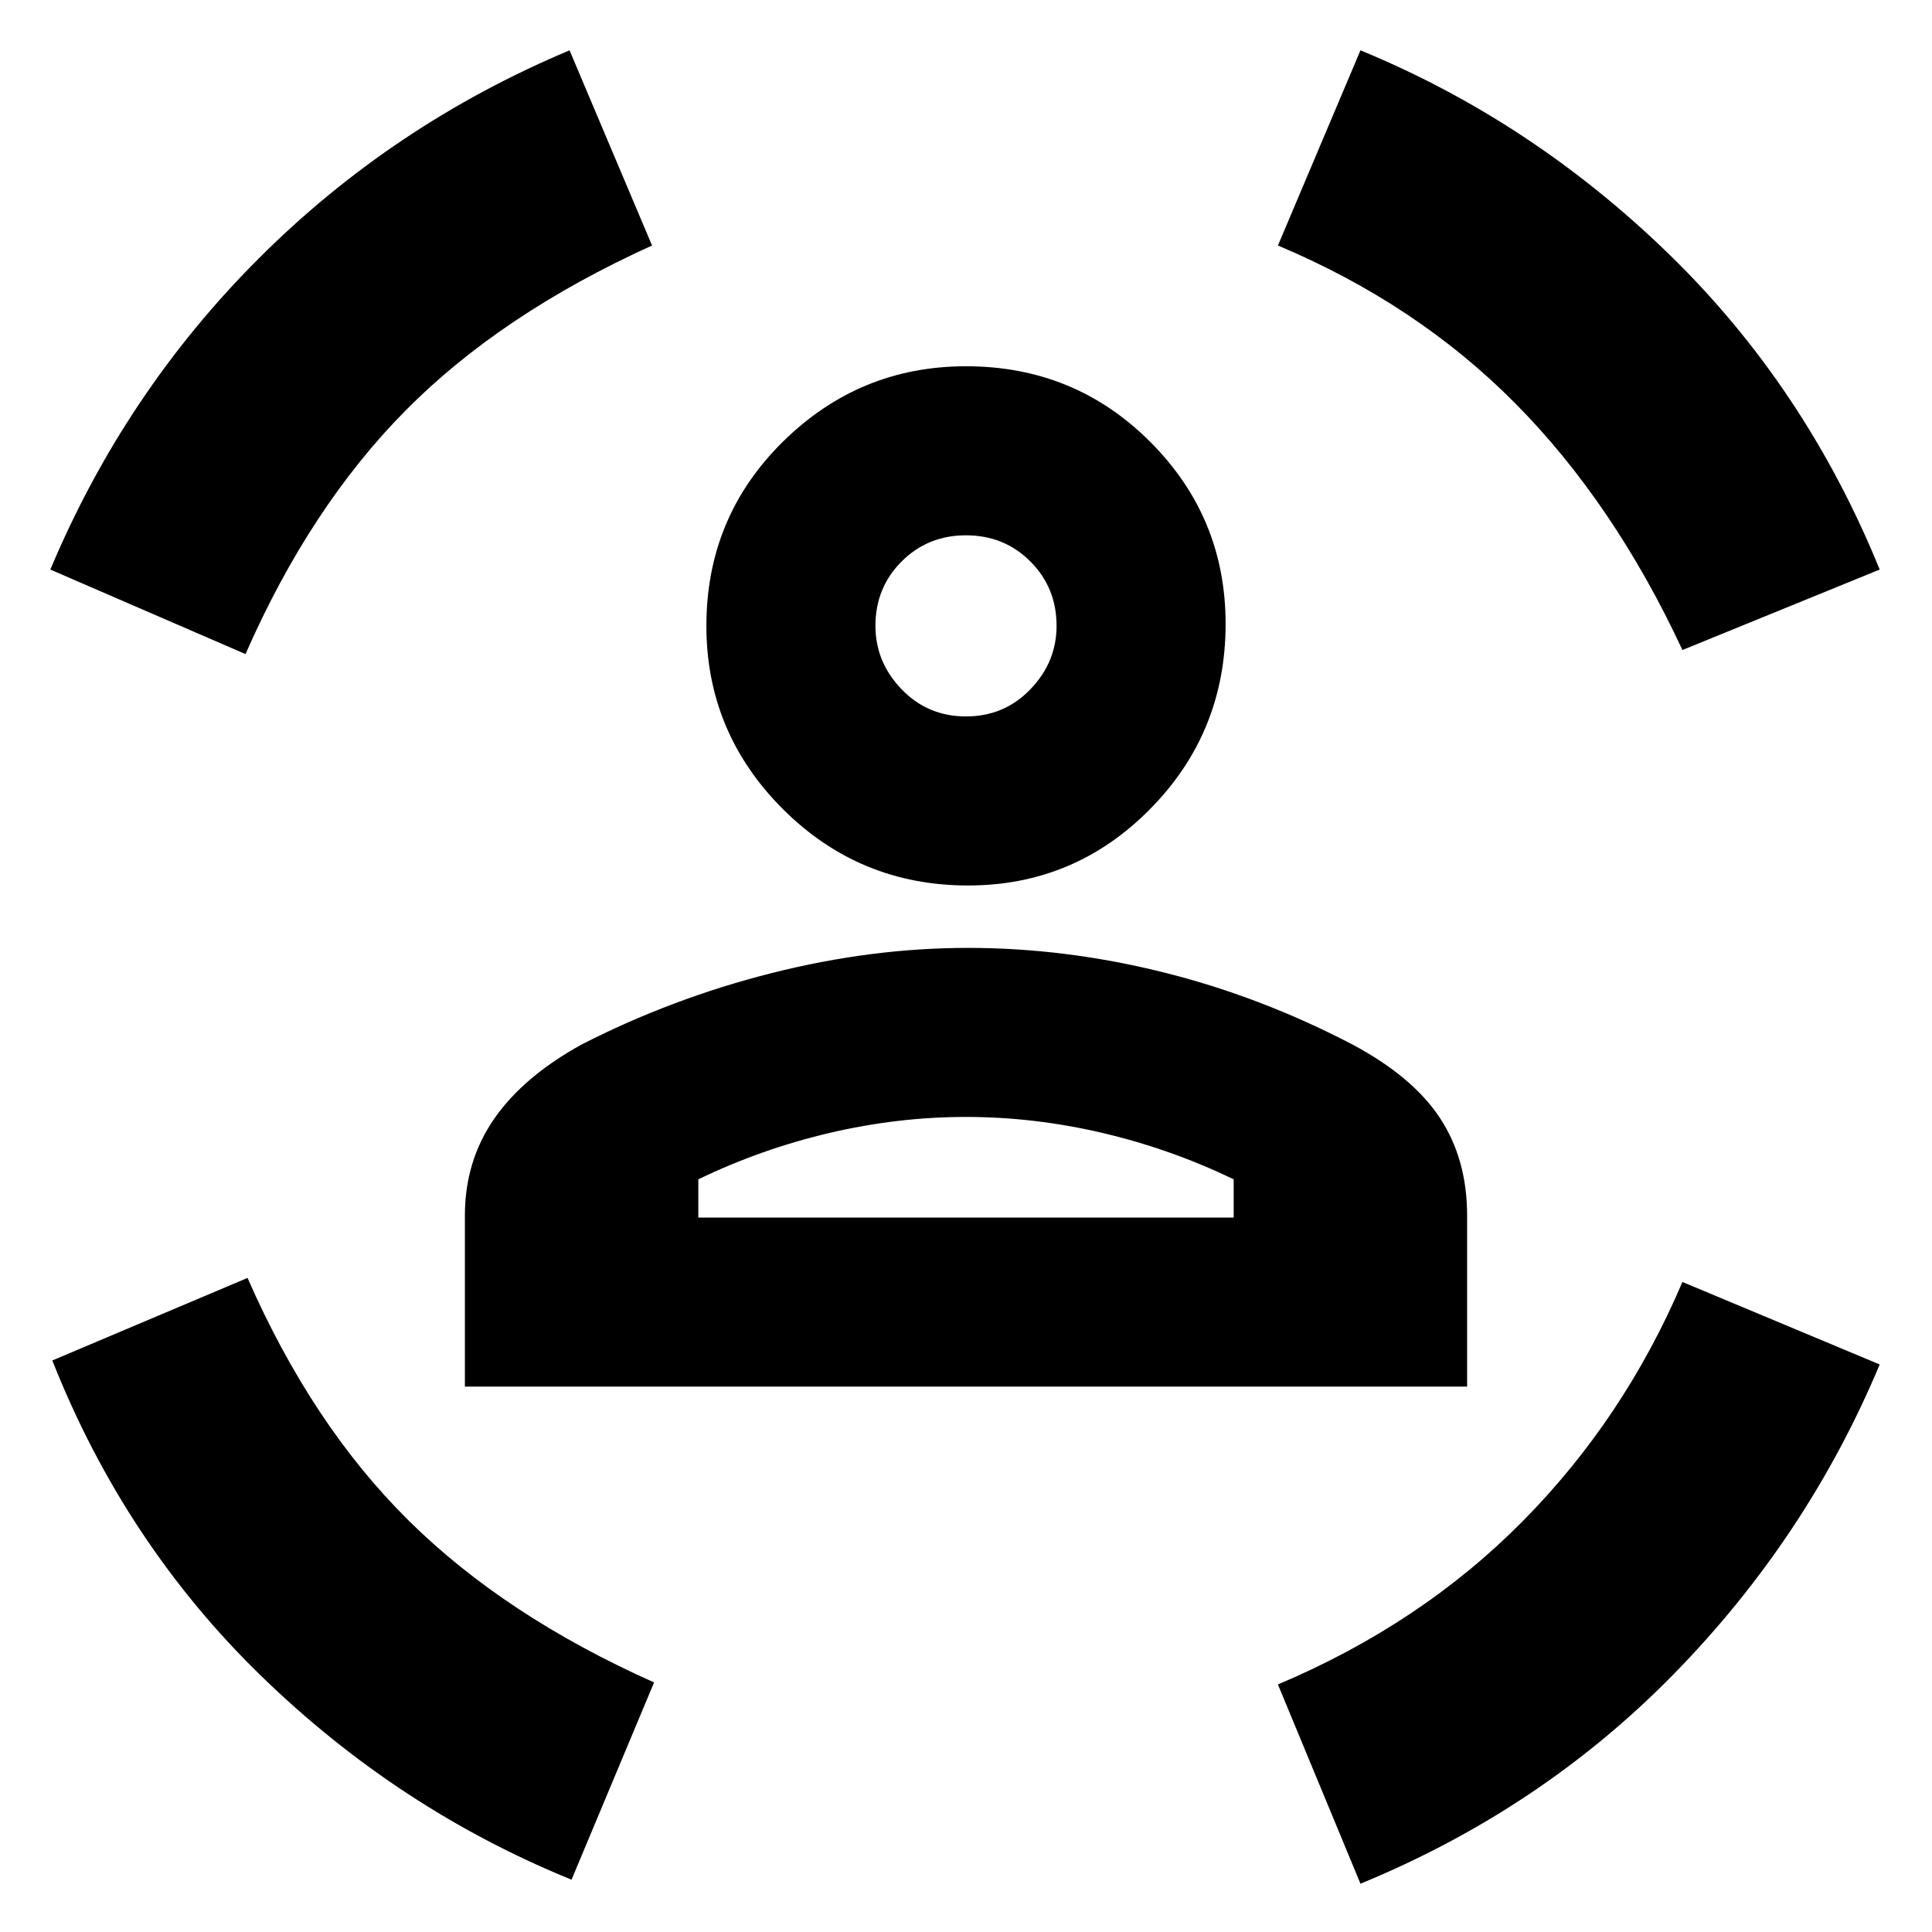<svg xmlns="http://www.w3.org/2000/svg" height="40" width="40"><path d="M20.042 18.333Q17.792 18.333 16.208 16.75Q14.625 15.167 14.625 12.958Q14.625 10.708 16.208 9.146Q17.792 7.583 20 7.583Q22.25 7.583 23.812 9.146Q25.375 10.708 25.375 12.917Q25.375 15.167 23.812 16.75Q22.25 18.333 20.042 18.333ZM20 14.833Q20.792 14.833 21.333 14.271Q21.875 13.708 21.875 12.958Q21.875 12.167 21.333 11.625Q20.792 11.083 20 11.083Q19.208 11.083 18.667 11.625Q18.125 12.167 18.125 12.958Q18.125 13.708 18.667 14.271Q19.208 14.833 20 14.833ZM9.625 28.708V25.167Q9.625 24.042 10.229 23.167Q10.833 22.292 12.042 21.625Q13.917 20.667 15.979 20.146Q18.042 19.625 20.042 19.625Q22.042 19.625 24.062 20.125Q26.083 20.625 28 21.625Q29.25 22.292 29.812 23.146Q30.375 24 30.375 25.167V28.708ZM20 23.125Q18.583 23.125 17.167 23.458Q15.75 23.792 14.458 24.417V25.208H25.542V24.417Q24.25 23.792 22.833 23.458Q21.417 23.125 20 23.125ZM34.833 13.458Q33.417 10.417 31.375 8.354Q29.333 6.292 26.458 5.083L28.167 1.042Q31.708 2.5 34.542 5.25Q37.375 8 38.917 11.792ZM5.083 13.542 1.042 11.792Q2.583 8.125 5.354 5.354Q8.125 2.583 11.792 1.042L13.5 5.083Q10.375 6.5 8.396 8.5Q6.417 10.5 5.083 13.542ZM11.833 38.917Q8.25 37.458 5.417 34.708Q2.583 31.958 1.083 28.167L5.125 26.458Q6.458 29.5 8.458 31.479Q10.458 33.458 13.542 34.833ZM28.167 39 26.458 34.875Q29.417 33.625 31.521 31.5Q33.625 29.375 34.833 26.542L38.917 28.25Q37.417 31.833 34.667 34.646Q31.917 37.458 28.167 39ZM20 12.958Q20 12.958 20 12.958Q20 12.958 20 12.958Q20 12.958 20 12.958Q20 12.958 20 12.958Q20 12.958 20 12.958Q20 12.958 20 12.958Q20 12.958 20 12.958Q20 12.958 20 12.958ZM20 25.208Q21.417 25.208 22.833 25.208Q24.25 25.208 25.542 25.208H14.458Q15.75 25.208 17.167 25.208Q18.583 25.208 20 25.208Z"/></svg>